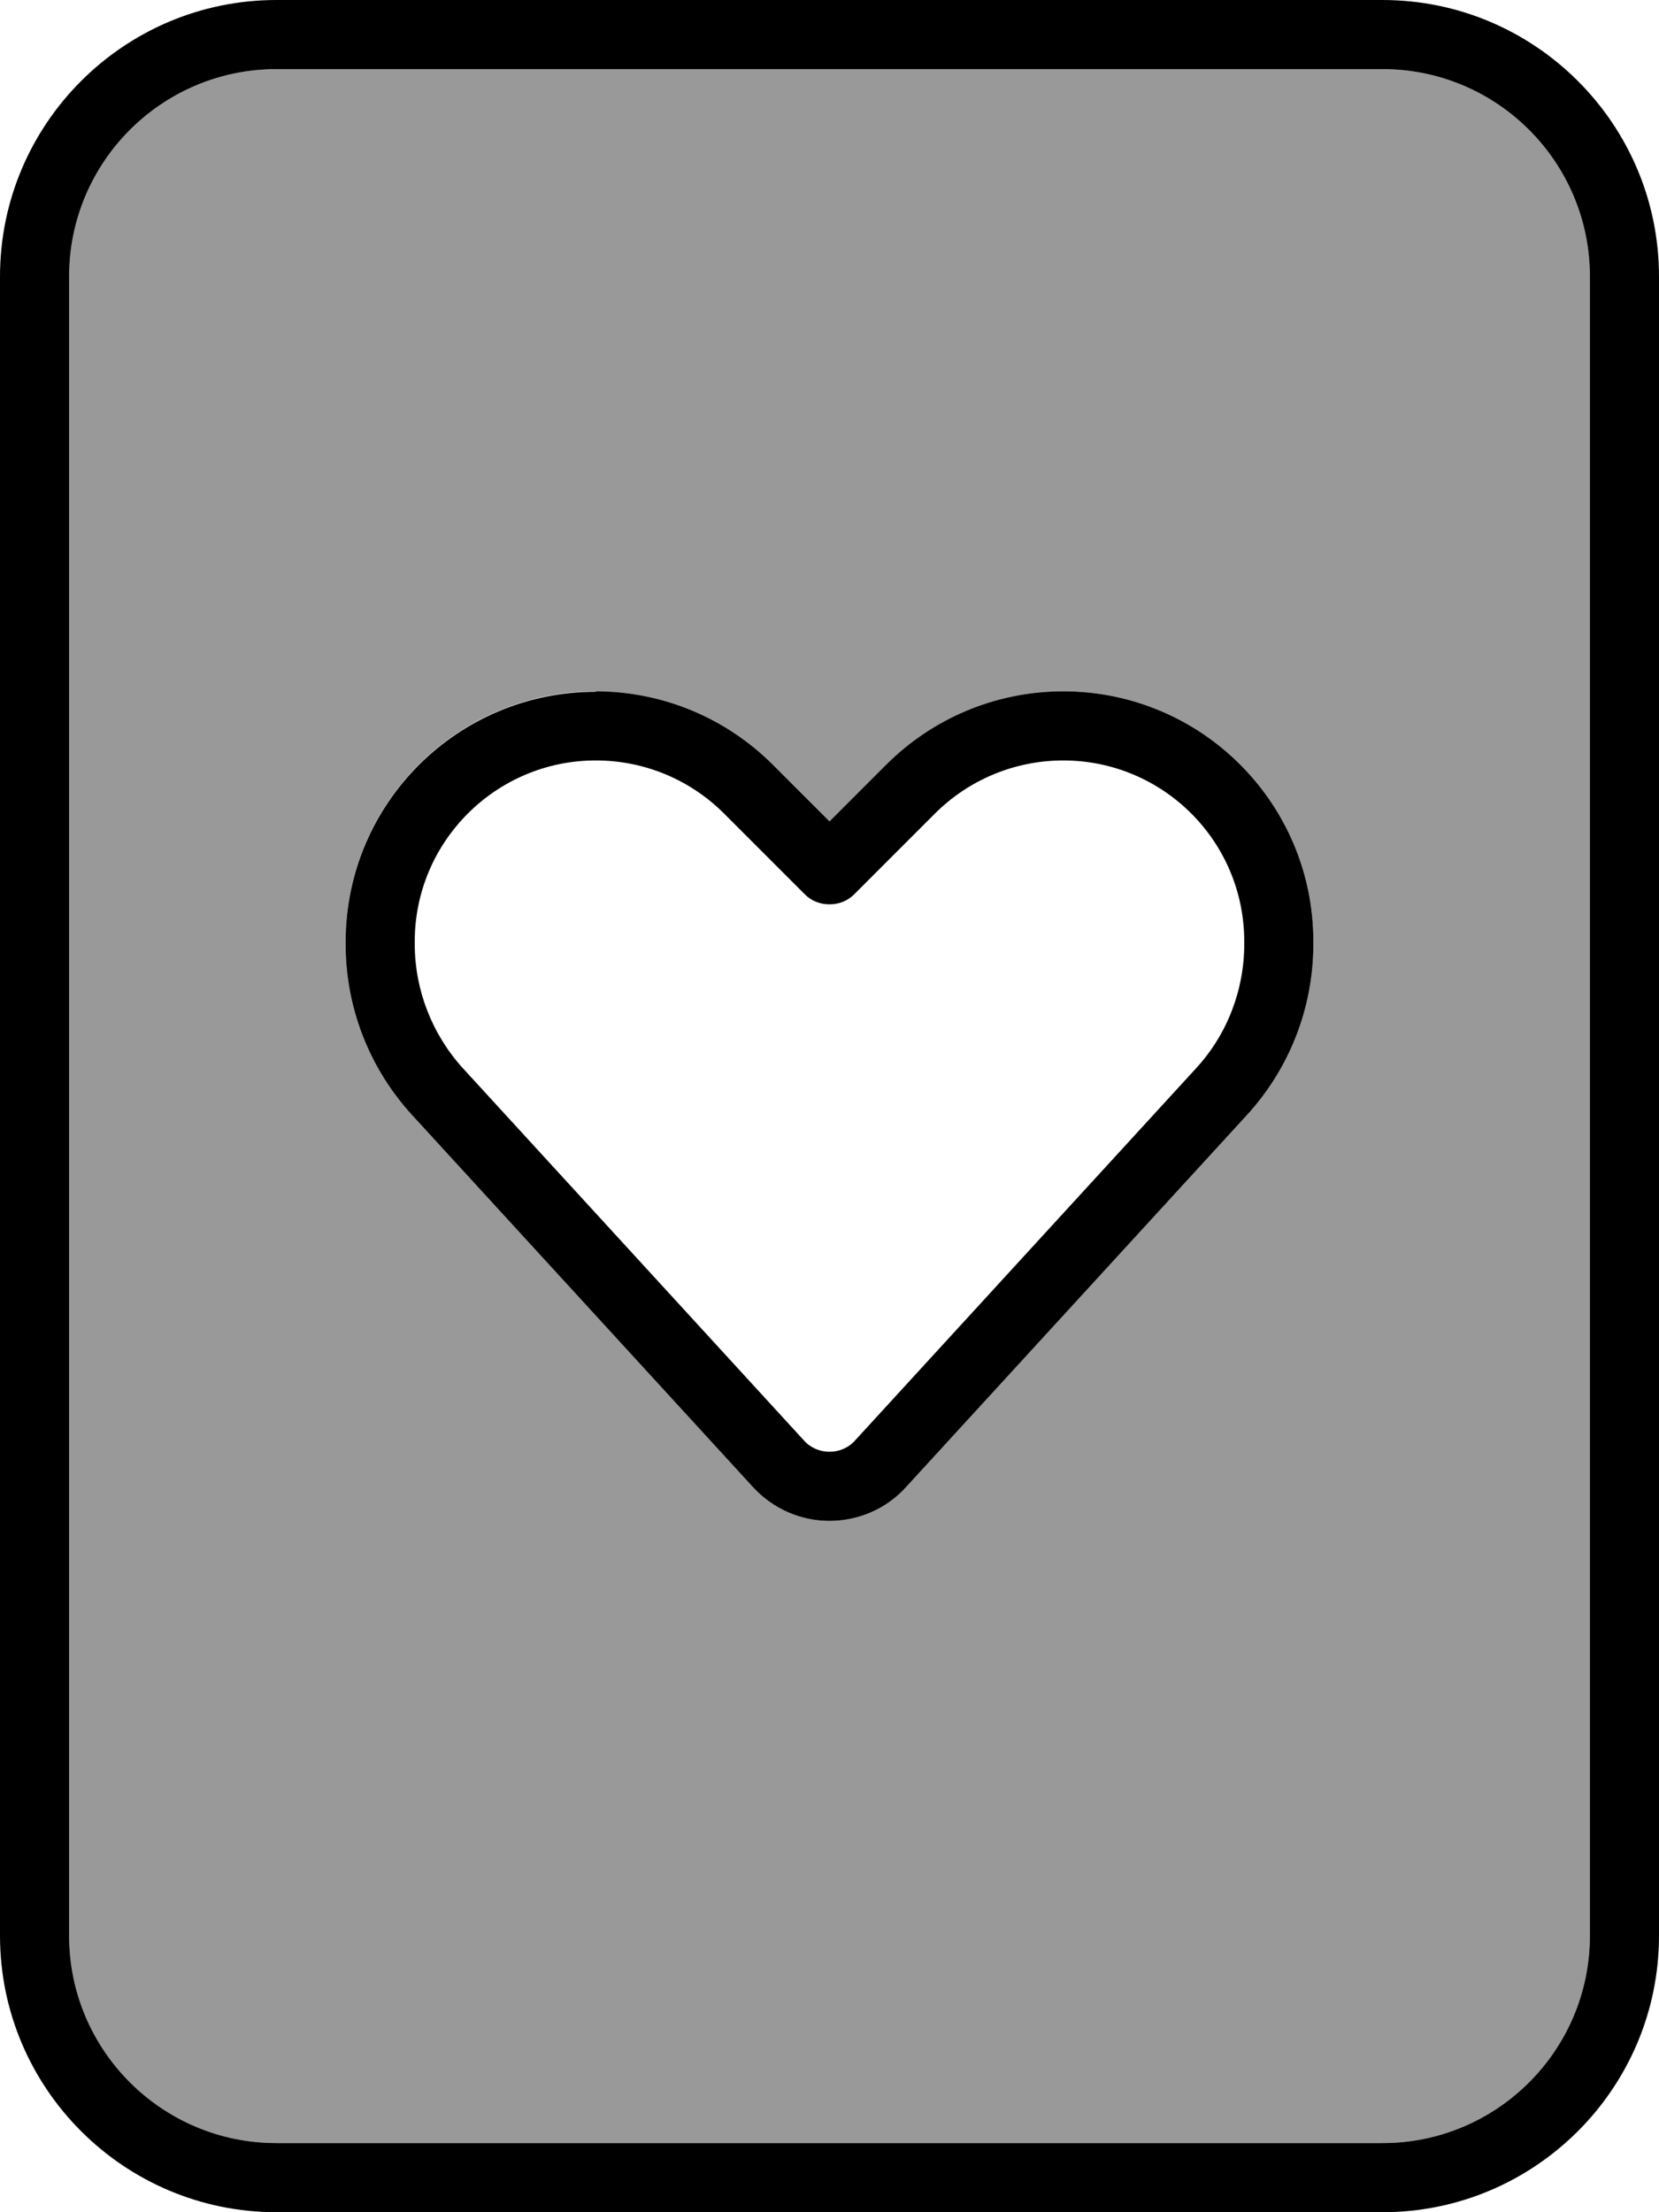 <svg xmlns="http://www.w3.org/2000/svg" viewBox="0 0 384 512"><defs><style>.fa-secondary{opacity:.4}</style></defs><path class="fa-secondary" d="M16 64l0 384c0 26.5 21.5 48 48 48l256 0c26.5 0 48-21.5 48-48l0-384c0-26.5-21.5-48-48-48L64 16C37.5 16 16 37.5 16 64zM80 217.9c0-32 25.9-57.9 57.9-57.9c15.4 0 30.1 6.1 41 17L192 190.1 205.1 177c10.9-10.9 25.6-17 41-17c32 0 57.9 25.9 57.9 57.9l0 .6c0 14.7-5.5 28.8-15.4 39.6l-78.9 86.1c-4.5 5-11 7.8-17.7 7.8s-13.1-2.8-17.7-7.8L95.4 258.1C85.5 247.3 80 233.2 80 218.6l0-.6z"/><path class="fa-primary" d="M64 16C37.5 16 16 37.5 16 64l0 384c0 26.5 21.5 48 48 48l256 0c26.5 0 48-21.5 48-48l0-384c0-26.5-21.5-48-48-48L64 16zM0 64C0 28.7 28.7 0 64 0L320 0c35.3 0 64 28.7 64 64l0 384c0 35.3-28.7 64-64 64L64 512c-35.3 0-64-28.7-64-64L0 64zM96 217.9l0 .6c0 10.6 4 20.9 11.2 28.8l78.9 86.1c1.5 1.7 3.7 2.6 5.9 2.6s4.4-.9 5.9-2.6l78.9-86.1c7.2-7.8 11.2-18.1 11.2-28.8l0-.6c0-23.2-18.8-41.9-41.9-41.9c-11.1 0-21.8 4.4-29.7 12.3L197.7 207c-1.5 1.5-3.5 2.3-5.7 2.3s-4.2-.8-5.7-2.3l-18.7-18.7c-7.9-7.9-18.5-12.3-29.7-12.3C114.8 176 96 194.8 96 217.9zM137.9 160c15.4 0 30.1 6.1 41 17L192 190.1 205.1 177c10.9-10.9 25.6-17 41-17c32 0 57.9 25.9 57.9 57.9l0 .6c0 14.7-5.5 28.8-15.4 39.6l-78.9 86.1c-4.5 5-11 7.8-17.7 7.8s-13.1-2.8-17.7-7.8L95.4 258.1C85.5 247.3 80 233.2 80 218.6l0-.6c0-32 25.9-57.9 57.9-57.9z"/></svg>